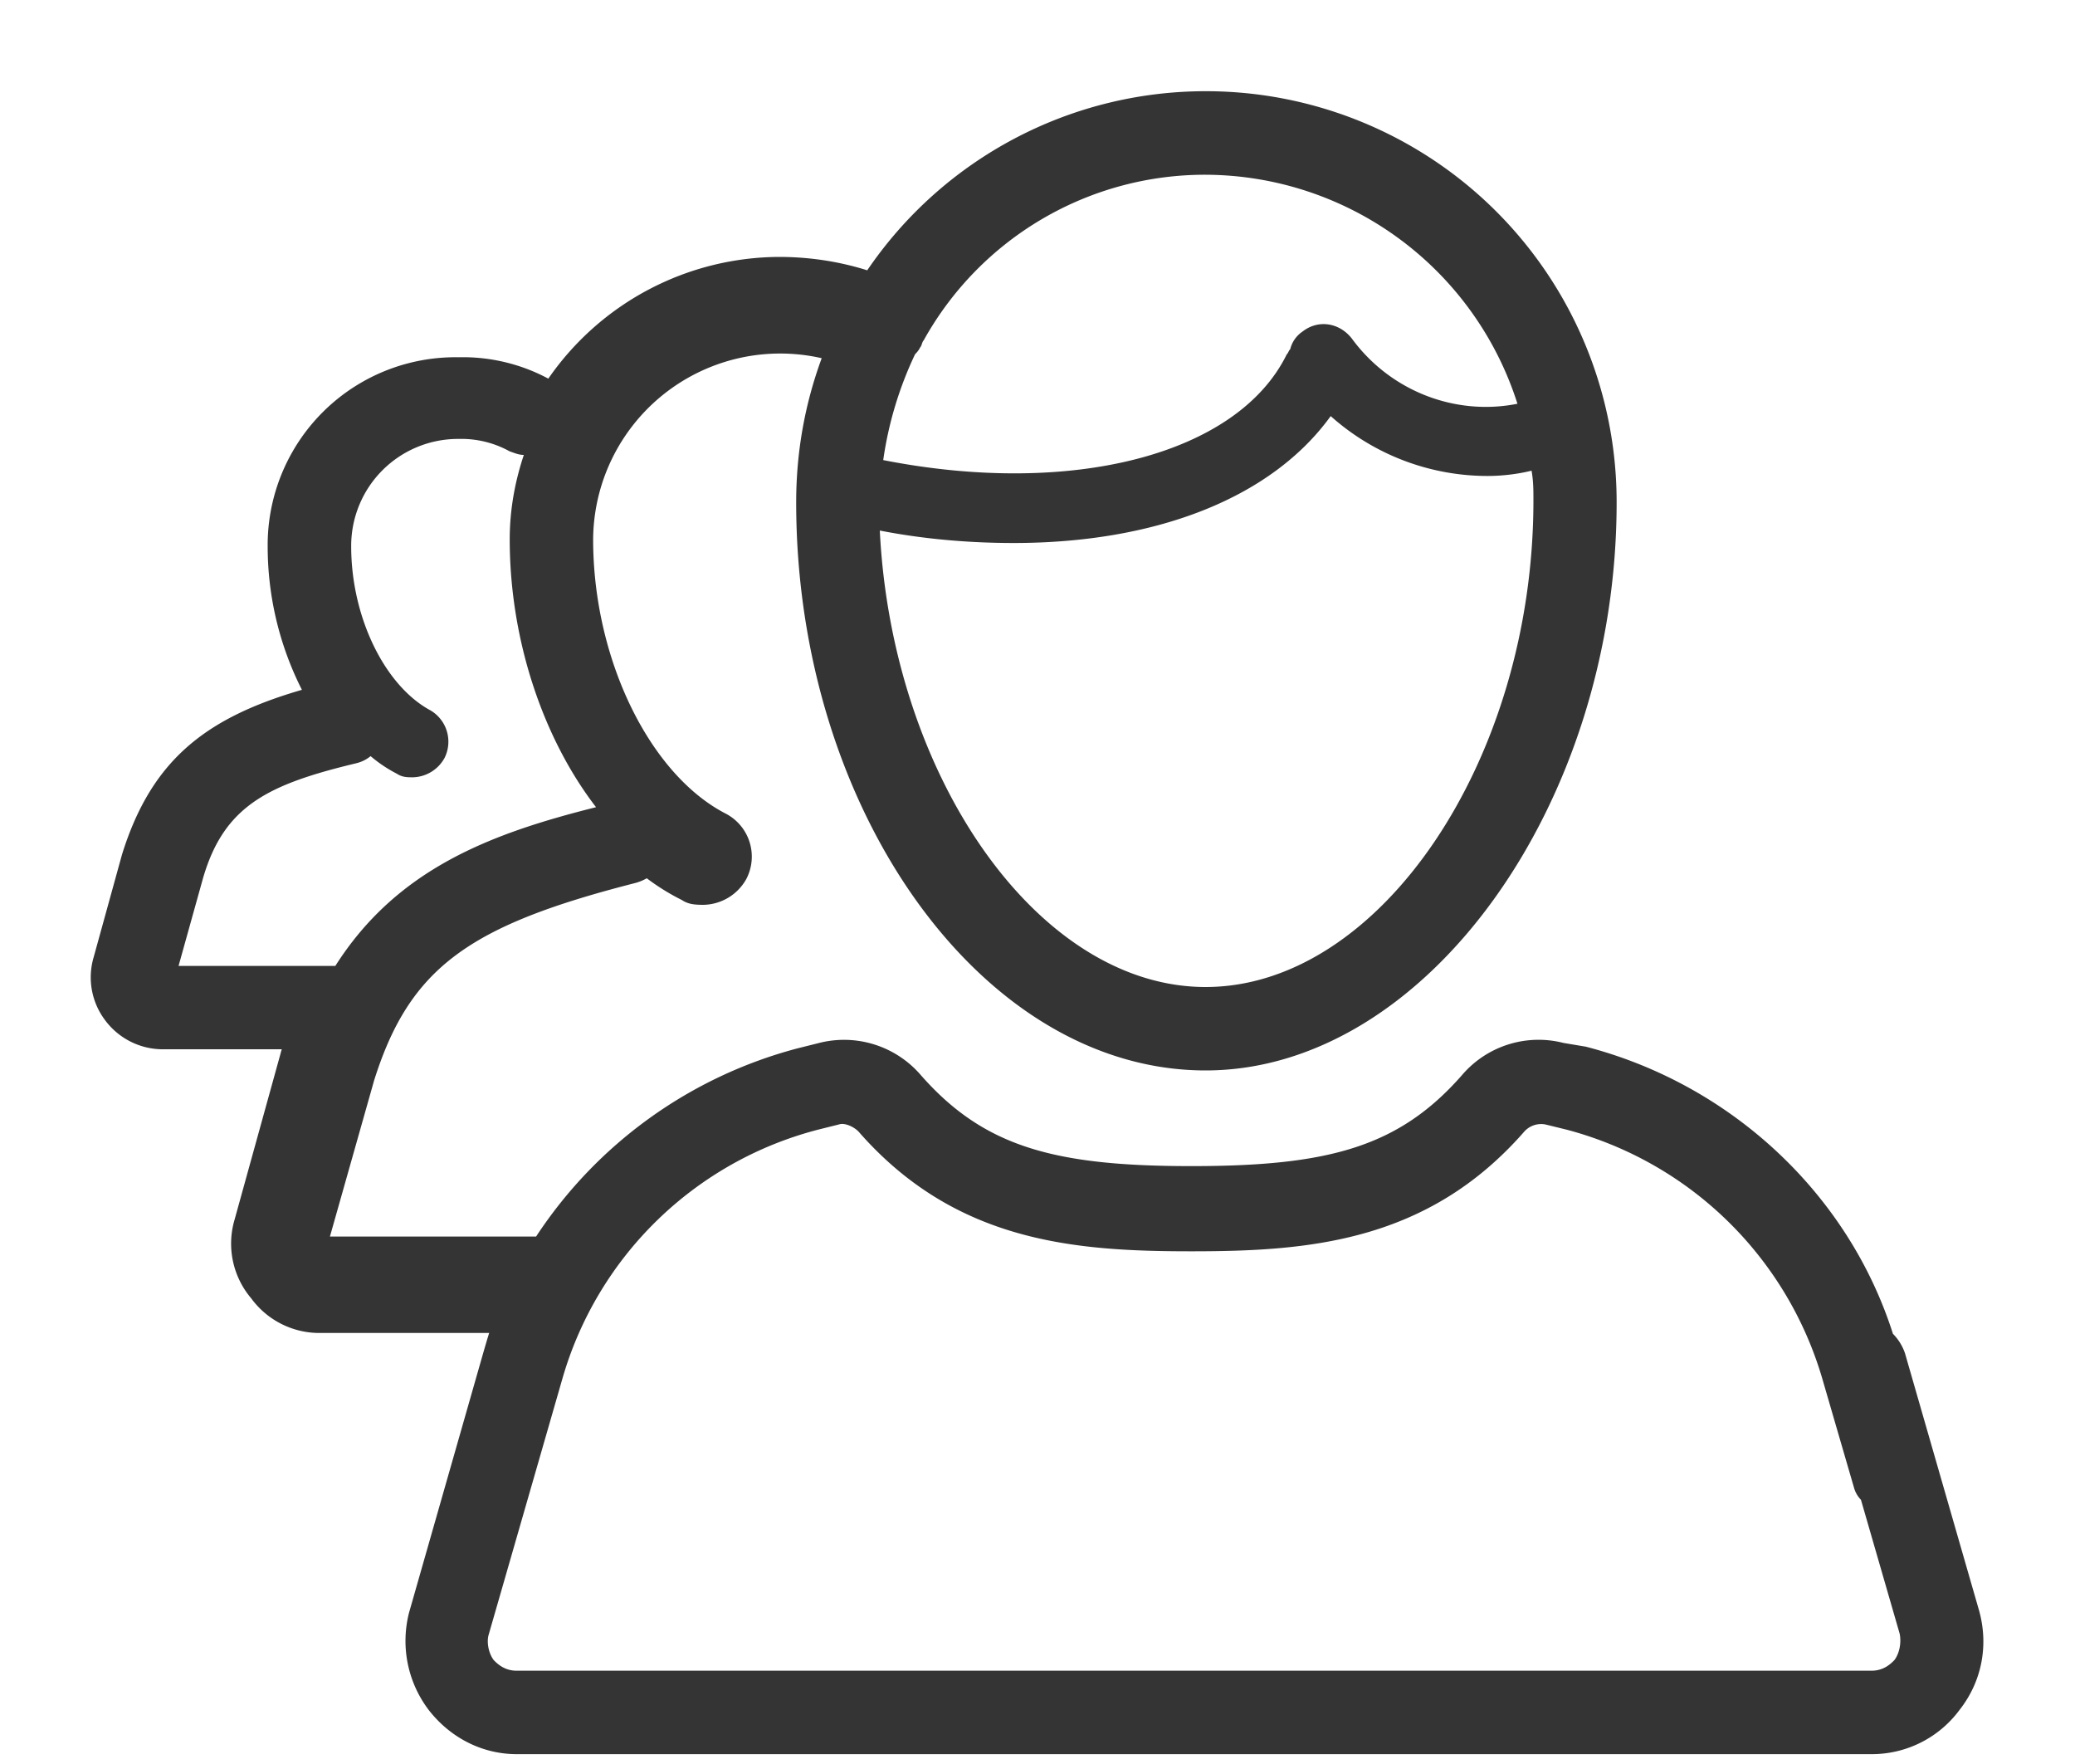 <svg xmlns="http://www.w3.org/2000/svg" width="20" height="17" viewBox="0 0 20 17">
    <path fill="#343434" fill-rule="evenodd" d="M7.684 10.104l.2-.05a.976.976 0 0 1 .994.31c.608.69 1.287.874 2.606.874s1.997-.183 2.605-.874a.97.97 0 0 1 .981-.313l.215.036c1.41.366 2.534 1.428 2.96 2.767.05.05.093.117.117.19l.714 2.479c.094.34.023.687-.189.956a1.05 1.05 0 0 1-.849.426H4.98c-.328 0-.635-.154-.845-.422a1.1 1.1 0 0 1-.192-.943l.713-2.496c.024-.083.042-.145.059-.198h-1.62a.814.814 0 0 1-.674-.334.815.815 0 0 1-.16-.758l.441-1.593a.645.645 0 0 1 .014-.049H1.584a.693.693 0 0 1-.576-.287.685.685 0 0 1-.105-.601l.273-.989c.28-.899.794-1.315 1.734-1.587a3.06 3.06 0 0 1-.33-1.381 1.81 1.81 0 0 1 1.84-1.824 1.743 1.743 0 0 1 .865.206A2.719 2.719 0 0 1 7.51 2.476c.289 0 .576.043.849.129a3.944 3.944 0 0 1 3.26-1.726 3.959 3.959 0 0 1 3.963 3.963c0 2.91-1.842 5.474-3.962 5.474-2.153 0-3.946-2.51-3.946-5.474 0-.483.083-.947.246-1.39a1.803 1.803 0 0 0-2.203 1.747c0 1.147.54 2.257 1.272 2.639a.467.467 0 0 1 .205.632.483.483 0 0 1-.414.25c-.1 0-.153-.01-.209-.047a2.13 2.13 0 0 1-.337-.209.463.463 0 0 1-.12.048c-1.593.408-2.165.812-2.508 1.9l-.426 1.505h1.987a4.338 4.338 0 0 1 2.517-1.813zm10.575 5.895c.051-.068.068-.17.051-.255l-.373-1.29a.274.274 0 0 1-.068-.12l-.306-1.052a3.5 3.5 0 0 0-2.462-2.395l-.204-.05a.218.218 0 0 0-.204.067c-.934 1.07-2.088 1.155-3.21 1.155-1.12 0-2.275-.085-3.209-1.155-.05-.05-.136-.085-.186-.068l-.204.051a3.47 3.47 0 0 0-2.462 2.395l-.714 2.479c-.017.068 0 .17.051.238.034.034.102.102.221.102h13.058c.12 0 .187-.068.221-.102zM1.72 9.309h1.512c.594-.935 1.494-1.275 2.513-1.53-.51-.662-.832-1.612-.832-2.58 0-.29.051-.56.136-.815-.051 0-.085-.017-.136-.034a.962.962 0 0 0-.492-.12 1.03 1.03 0 0 0-1.036 1.037c0 .679.322 1.341.764 1.579a.35.35 0 0 1 .136.458.358.358 0 0 1-.306.187c-.05 0-.102 0-.153-.034a1.33 1.33 0 0 1-.254-.17.341.341 0 0 1-.136.068c-.85.204-1.274.408-1.478 1.104l-.237.85zm8.05-4.076c-.408 0-.85-.034-1.29-.12.118 2.378 1.527 4.399 3.14 4.399 1.682 0 3.16-2.19 3.16-4.687 0-.102 0-.187-.018-.289-.136.034-.289.051-.424.051a2.27 2.27 0 0 1-1.512-.577c-.577.798-1.698 1.223-3.056 1.223zm-.951-1.817a3.534 3.534 0 0 0-.306 1.018c1.817.357 3.413-.05 3.889-1.018.017-.017.017-.034.034-.051a.287.287 0 0 1 .119-.17c.152-.119.356-.085.475.068.374.51 1.002.747 1.596.628a3.166 3.166 0 0 0-3.005-2.207A3.1 3.1 0 0 0 8.903 3.28c-.017.017-.017.05-.034.068-.017.034-.034.05-.051.068z"/>
</svg>
